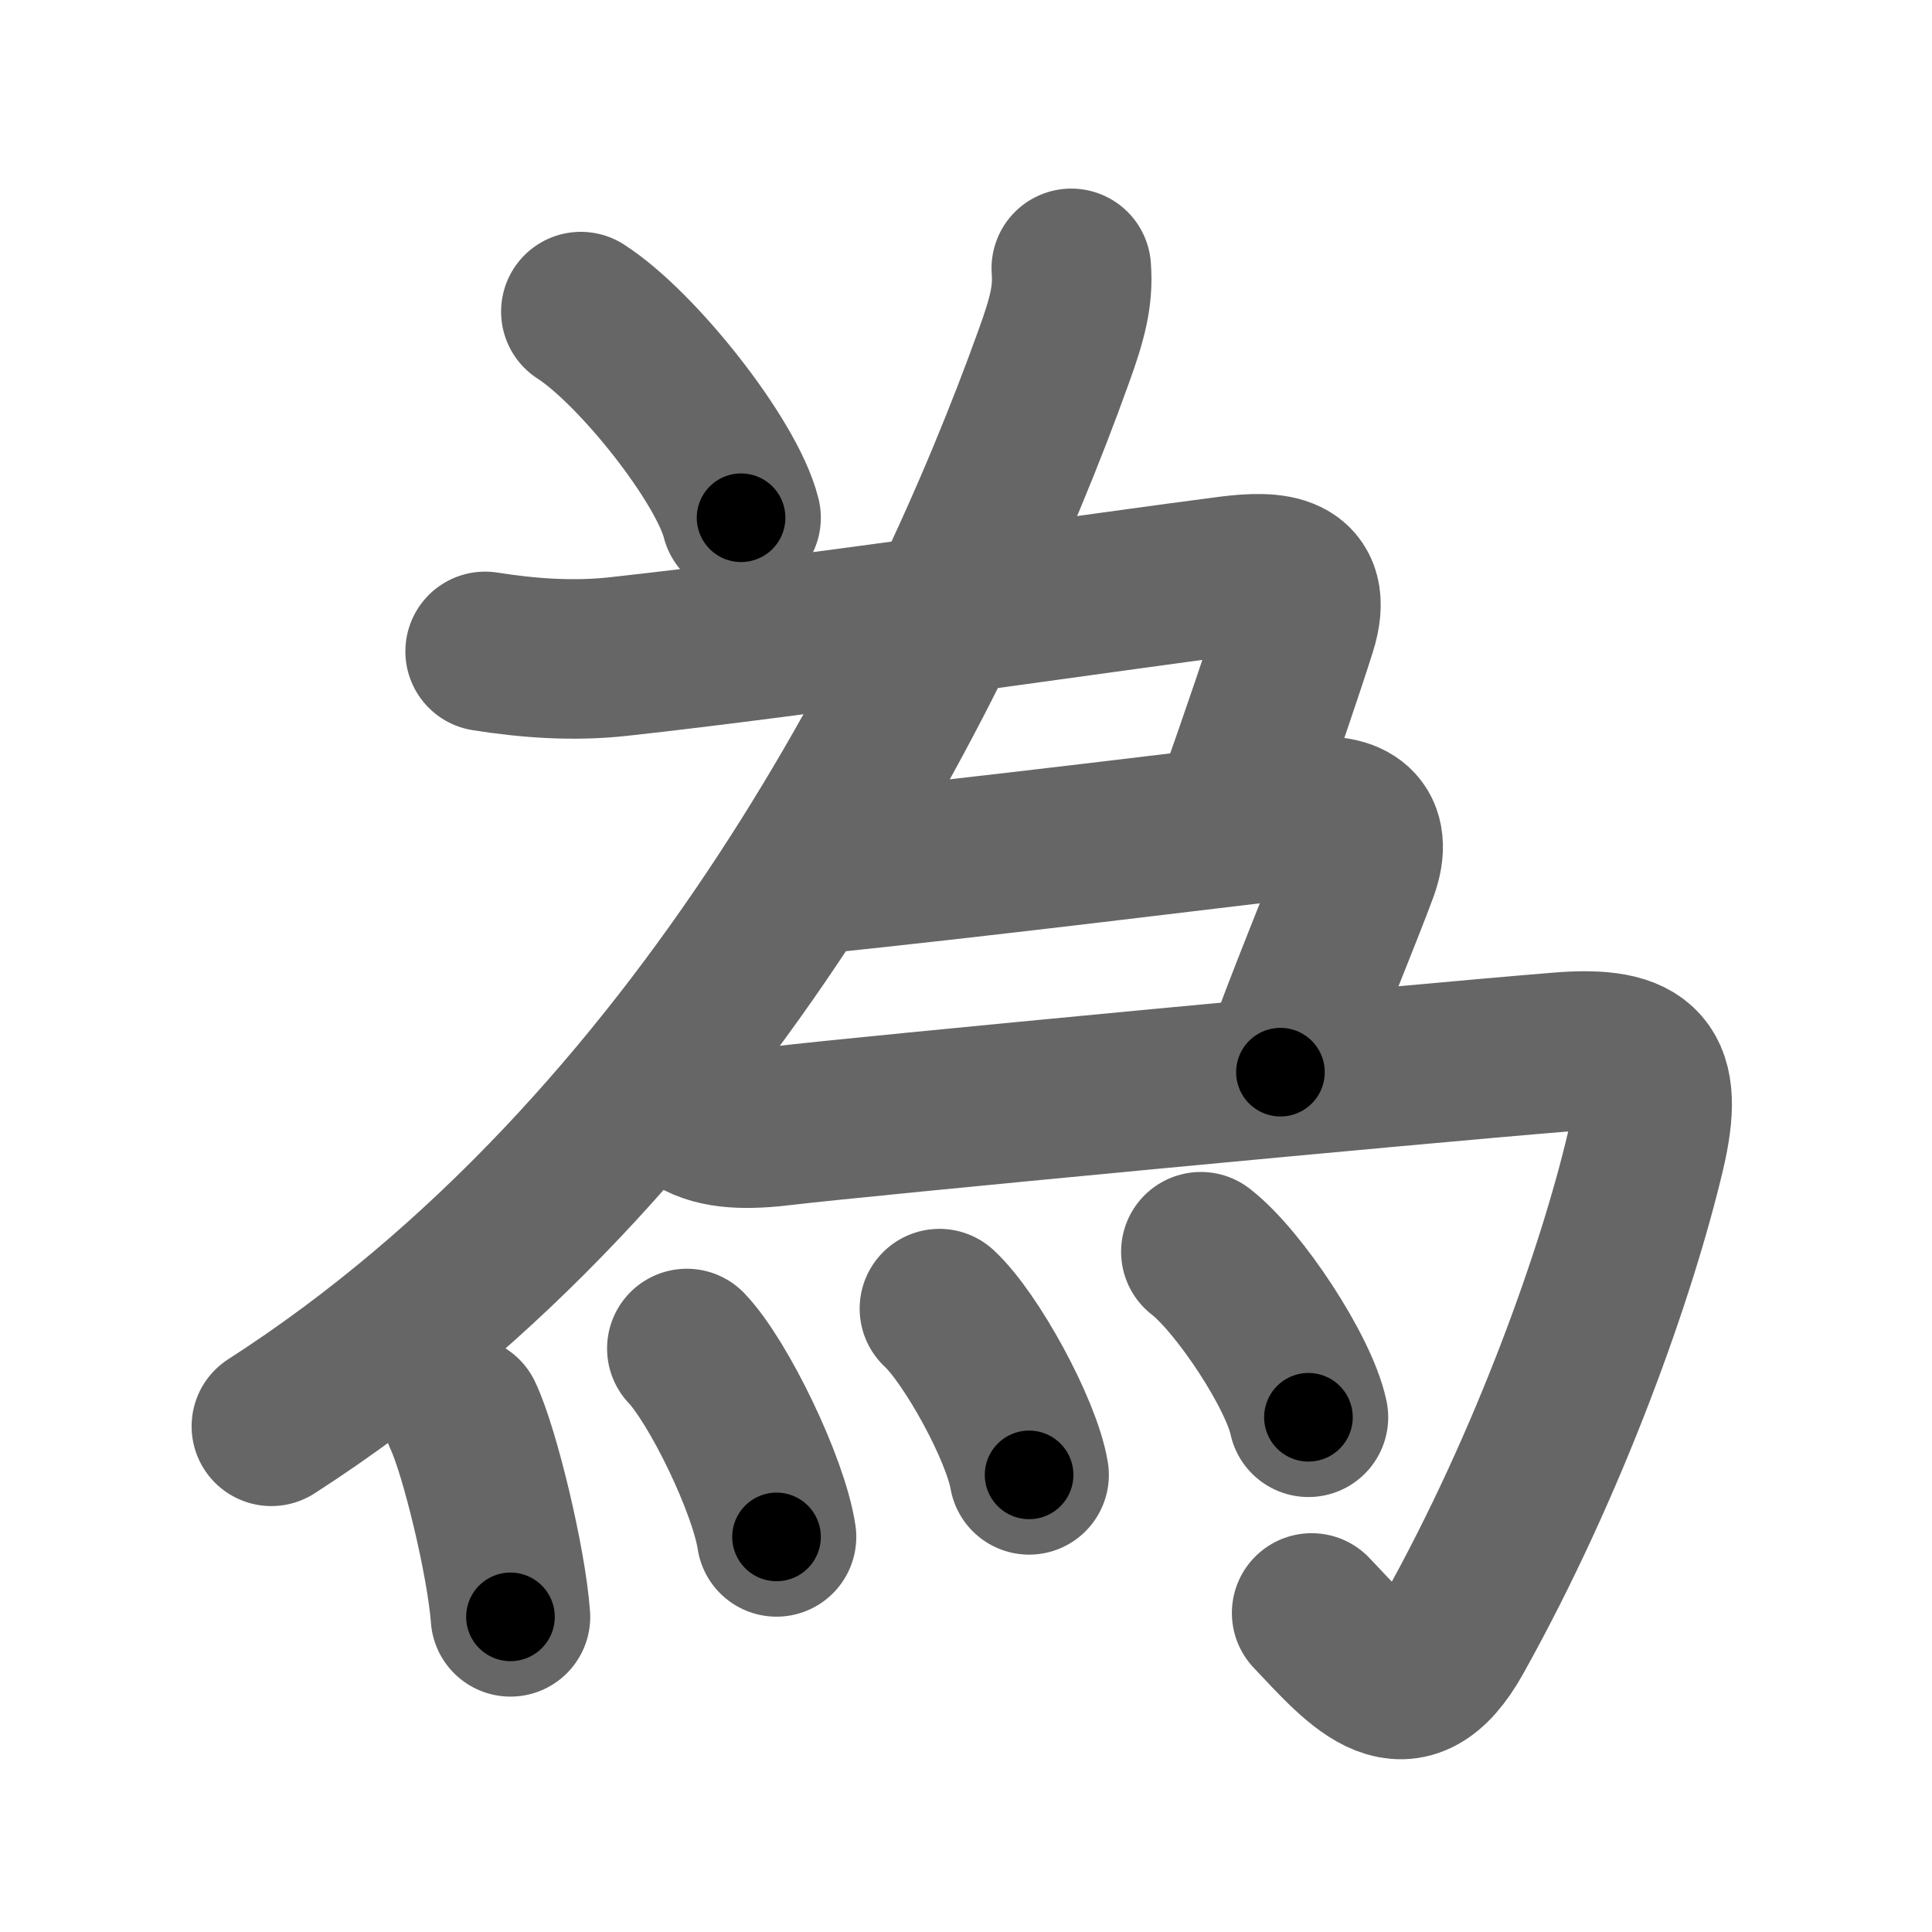 <svg xmlns="http://www.w3.org/2000/svg" width="109" height="109" viewBox="0 0 109 109" id="70ba"><g fill="none" stroke="#666" stroke-width="9" stroke-linecap="round" stroke-linejoin="round"><g><g><path d="M32.77,17.58c3.19,2.05,8.24,8.44,9.04,11.63" /></g><g><g><path d="M60.44,15.14c0.12,1.56-0.22,2.85-1,5C53.38,37,39.75,64.75,15.31,80.47" /></g></g><path d="M27.37,36.75c2.46,0.39,5,0.57,7.53,0.29c9.95-1.08,28.26-3.76,34.47-4.55c2.47-0.31,4.79-0.23,3.79,2.95c-0.65,2.07-2.06,6.21-3.42,10.06" /><path d="M45.77,49.34c9.08-0.91,23.91-2.76,28.12-3.24c2.28-0.26,3.61,0.6,2.76,2.95c-0.86,2.36-2.99,7.41-4.41,11.44" /><g><path d="M39.25,63c1.25,0.75,2.95,0.75,5,0.5C48.38,63,79.82,60.02,88,59.36c4.75-0.39,5.92,0.95,4.84,5.57C91.25,71.69,87.45,82.49,82,92.25c-2.64,4.72-5.05,1.88-8-1.25" /></g><g><path d="M26.12,79.88c0.95,2,2.45,8.23,2.68,11.34" /><path d="M38.75,76.08c1.79,1.88,4.62,7.71,5.06,10.63" /><path d="M53,73.83c1.79,1.66,4.62,6.81,5.06,9.38" /><path d="M67.75,70.62c2.14,1.65,5.53,6.78,6.07,9.34" /></g></g></g><g fill="none" stroke="#000" stroke-width="5" stroke-linecap="round" stroke-linejoin="round"><path d="M32.77,17.58c3.19,2.05,8.24,8.44,9.04,11.63" stroke-dasharray="14.929" stroke-dashoffset="14.929"><animate attributeName="stroke-dashoffset" values="14.929;14.929;0" dur="0.149s" fill="freeze" begin="0s;70ba.click" /></path><path d="M60.44,15.14c0.12,1.56-0.22,2.85-1,5C53.38,37,39.75,64.75,15.31,80.47" stroke-dasharray="81.18" stroke-dashoffset="81.18"><animate attributeName="stroke-dashoffset" values="81.18" fill="freeze" begin="70ba.click" /><animate attributeName="stroke-dashoffset" values="81.18;81.18;0" keyTimes="0;0.196;1" dur="0.759s" fill="freeze" begin="0s;70ba.click" /></path><path d="M27.37,36.75c2.46,0.39,5,0.57,7.53,0.29c9.95-1.08,28.26-3.76,34.47-4.55c2.47-0.31,4.79-0.23,3.79,2.95c-0.65,2.07-2.06,6.21-3.42,10.06" stroke-dasharray="59.328" stroke-dashoffset="59.328"><animate attributeName="stroke-dashoffset" values="59.328" fill="freeze" begin="70ba.click" /><animate attributeName="stroke-dashoffset" values="59.328;59.328;0" keyTimes="0;0.561;1" dur="1.352s" fill="freeze" begin="0s;70ba.click" /></path><path d="M45.77,49.34c9.08-0.91,23.91-2.76,28.12-3.24c2.28-0.26,3.61,0.6,2.76,2.95c-0.86,2.36-2.99,7.41-4.41,11.44" stroke-dasharray="45.859" stroke-dashoffset="45.859"><animate attributeName="stroke-dashoffset" values="45.859" fill="freeze" begin="70ba.click" /><animate attributeName="stroke-dashoffset" values="45.859;45.859;0" keyTimes="0;0.747;1" dur="1.811s" fill="freeze" begin="0s;70ba.click" /></path><path d="M39.25,63c1.25,0.75,2.95,0.75,5,0.5C48.38,63,79.82,60.02,88,59.36c4.75-0.39,5.92,0.95,4.84,5.57C91.25,71.69,87.45,82.49,82,92.25c-2.64,4.72-5.05,1.88-8-1.25" stroke-dasharray="98.716" stroke-dashoffset="98.716"><animate attributeName="stroke-dashoffset" values="98.716" fill="freeze" begin="70ba.click" /><animate attributeName="stroke-dashoffset" values="98.716;98.716;0" keyTimes="0;0.709;1" dur="2.553s" fill="freeze" begin="0s;70ba.click" /></path><path d="M26.12,79.88c0.95,2,2.45,8.23,2.68,11.34" stroke-dasharray="11.688" stroke-dashoffset="11.688"><animate attributeName="stroke-dashoffset" values="11.688" fill="freeze" begin="70ba.click" /><animate attributeName="stroke-dashoffset" values="11.688;11.688;0" keyTimes="0;0.956;1" dur="2.67s" fill="freeze" begin="0s;70ba.click" /></path><path d="M38.75,76.08c1.79,1.88,4.62,7.71,5.06,10.63" stroke-dasharray="11.877" stroke-dashoffset="11.877"><animate attributeName="stroke-dashoffset" values="11.877" fill="freeze" begin="70ba.click" /><animate attributeName="stroke-dashoffset" values="11.877;11.877;0" keyTimes="0;0.957;1" dur="2.789s" fill="freeze" begin="0s;70ba.click" /></path><path d="M53,73.83c1.79,1.66,4.62,6.81,5.06,9.38" stroke-dasharray="10.766" stroke-dashoffset="10.766"><animate attributeName="stroke-dashoffset" values="10.766" fill="freeze" begin="70ba.click" /><animate attributeName="stroke-dashoffset" values="10.766;10.766;0" keyTimes="0;0.963;1" dur="2.897s" fill="freeze" begin="0s;70ba.click" /></path><path d="M67.75,70.62c2.14,1.65,5.53,6.78,6.07,9.34" stroke-dasharray="11.272" stroke-dashoffset="11.272"><animate attributeName="stroke-dashoffset" values="11.272" fill="freeze" begin="70ba.click" /><animate attributeName="stroke-dashoffset" values="11.272;11.272;0" keyTimes="0;0.962;1" dur="3.01s" fill="freeze" begin="0s;70ba.click" /></path></g></svg>